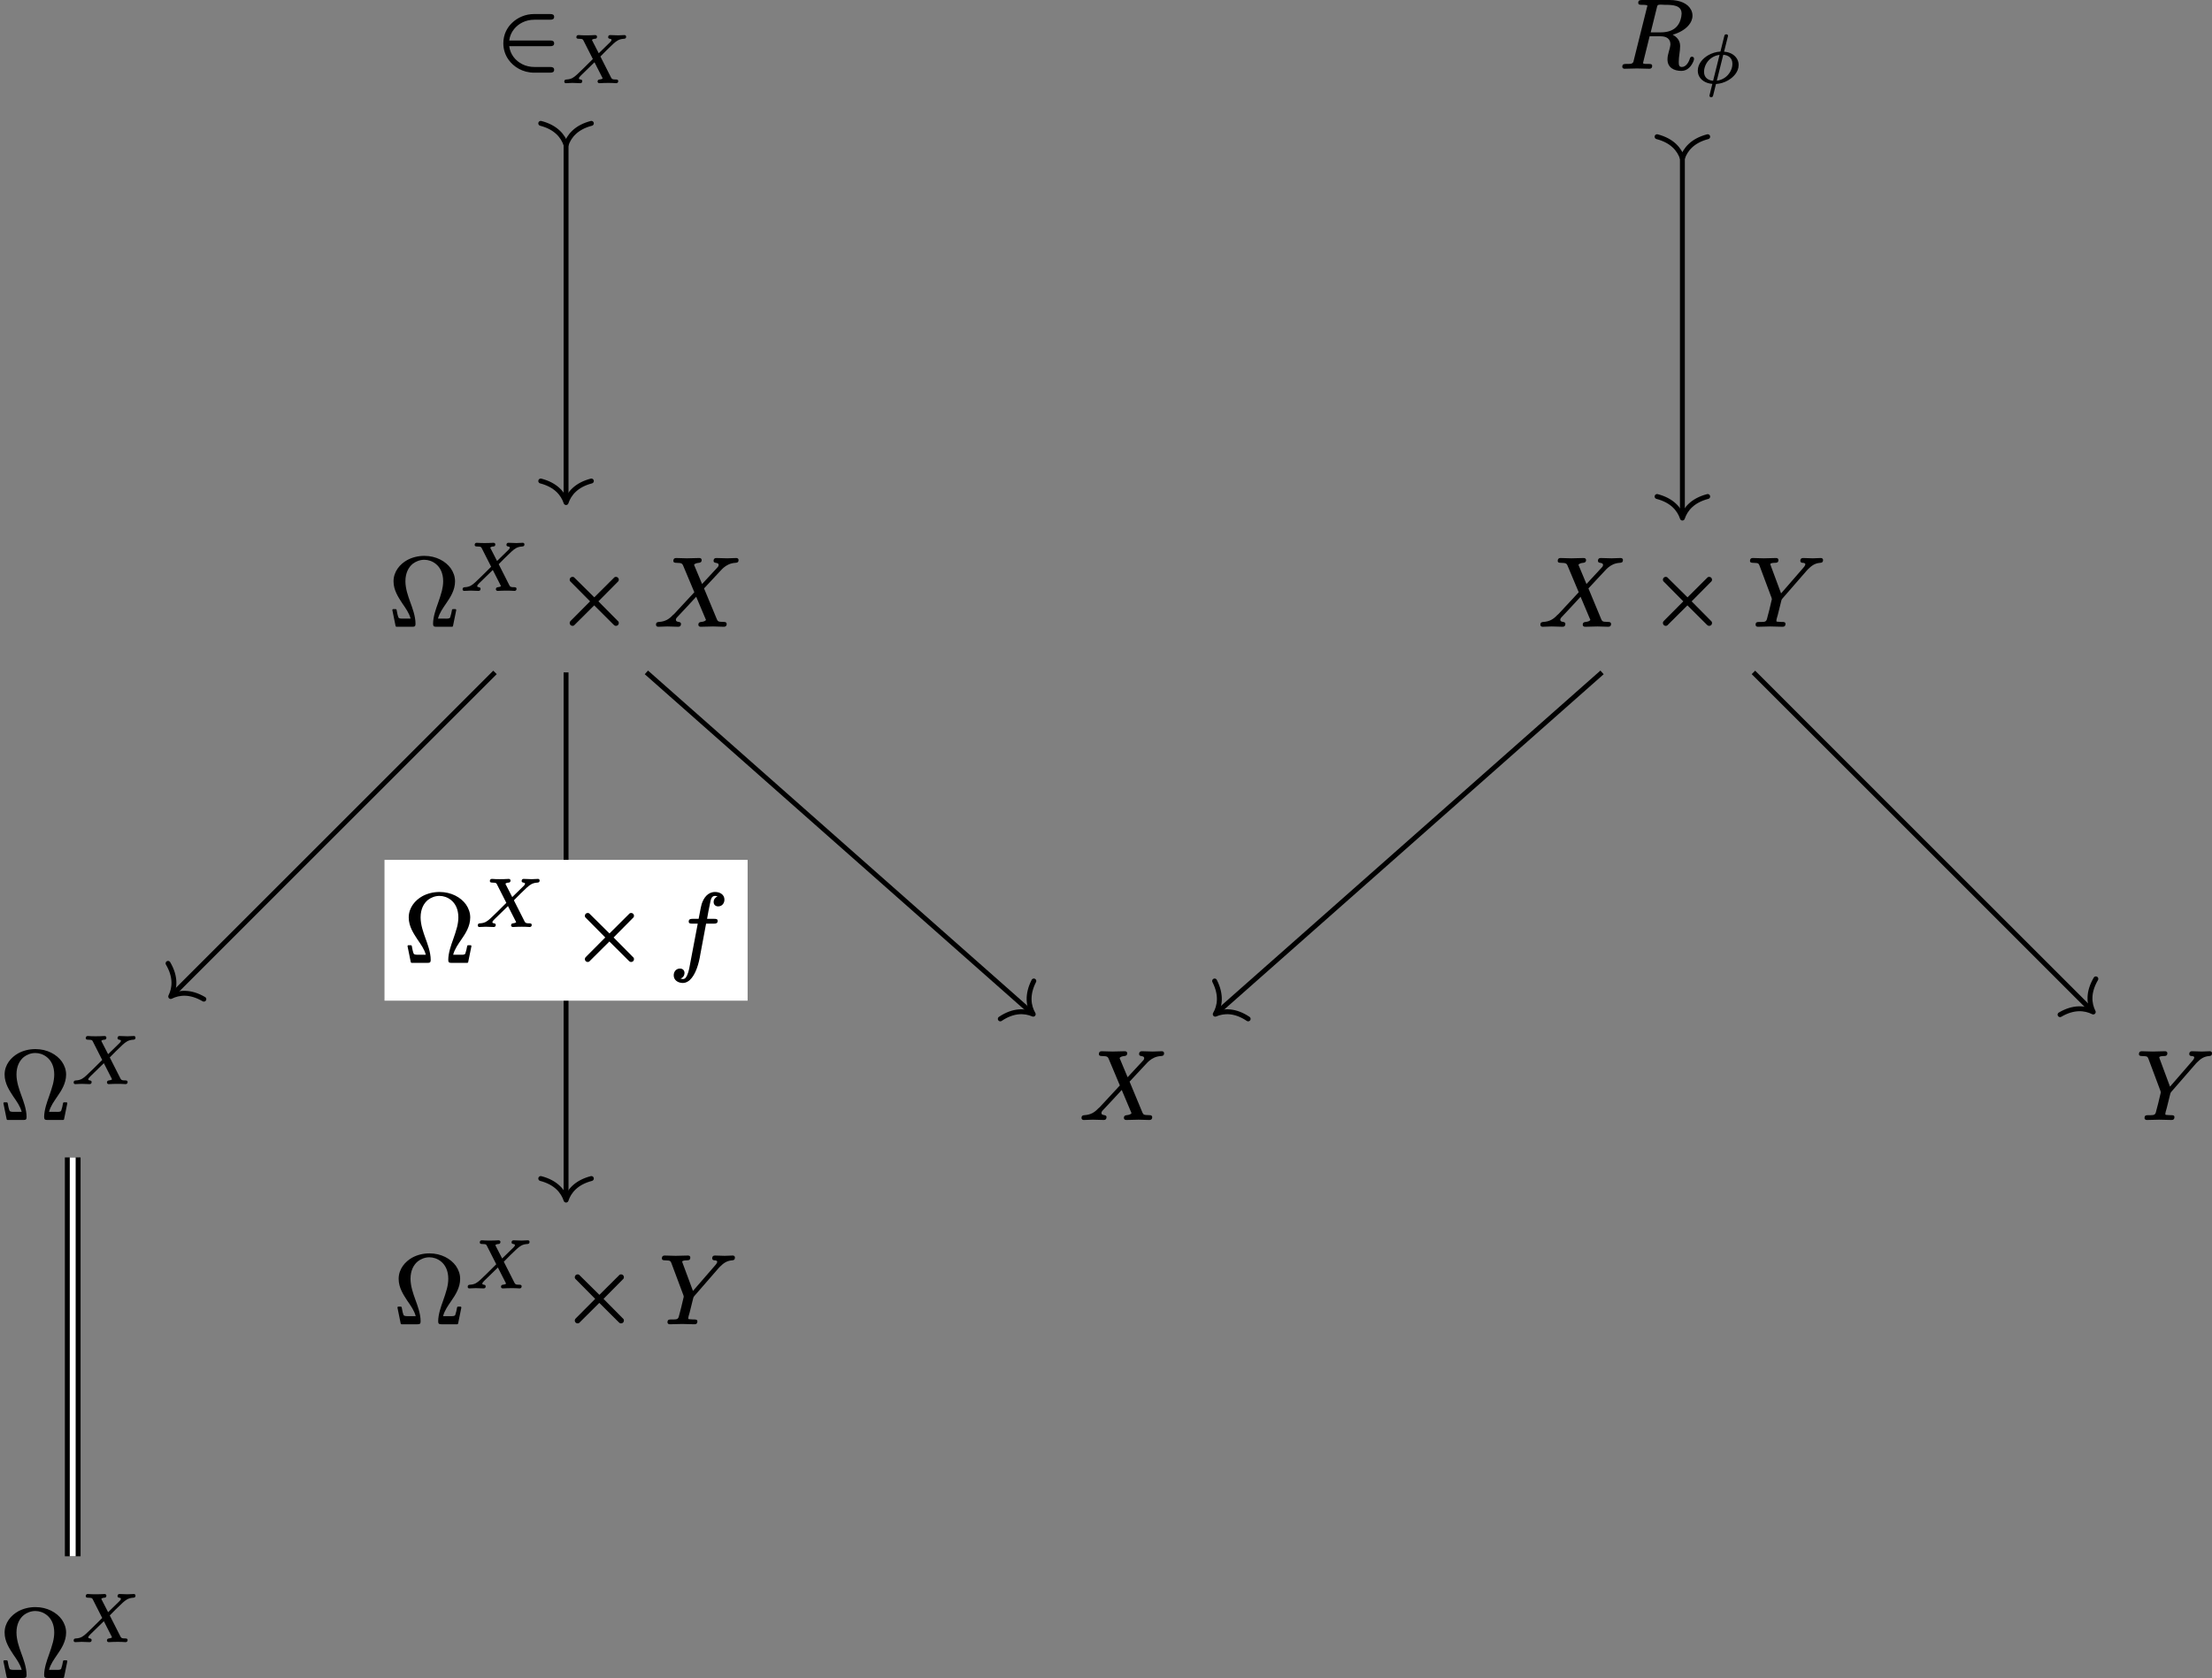 <?xml version='1.0' encoding='UTF-8'?>
<!-- This file was generated by dvisvgm 2.11.1 -->
<svg version='1.1' xmlns='http://www.w3.org/2000/svg' xmlns:xlink='http://www.w3.org/1999/xlink' width='224.675pt' height='170.482pt' viewBox='81.001 58.361 224.675 170.482'>
<rect x="81.001" y="58.361" width="224.675" height="170.482" fill="#808080" stroke="none"/>
<defs>
<path id='g3-10' d='M2.7-.209C2.7-.996 2.371-1.853 2.152-2.451C1.953-3.009 1.674-3.776 1.674-4.533C1.674-5.36 1.983-5.958 2.431-6.316C2.72-6.535 3.128-6.715 3.587-6.715C3.995-6.715 4.413-6.575 4.762-6.296C5.21-5.938 5.509-5.35 5.509-4.533C5.509-4.214 5.46-3.885 5.38-3.557C5.27-3.128 5.121-2.7 4.961-2.242C4.792-1.773 4.483-.927 4.483-.209C4.483 .05 4.583 .09 4.822 .09H6.416C6.456 .09 6.496 .06 6.506 .02L6.834-1.594C6.834-1.604 6.834-1.604 6.834-1.614C6.834-1.664 6.795-1.704 6.745-1.704H6.496C6.456-1.704 6.416-1.674 6.406-1.634C6.356-1.355 6.306-1.106 6.217-.857C6.147-.707 5.888-.737 5.659-.737H4.981C5.141-1.335 5.479-1.783 5.818-2.291C6.227-2.879 6.715-3.626 6.715-4.523C6.715-5.001 6.555-5.45 6.286-5.838C5.768-6.565 4.792-7.113 3.597-7.113C2.949-7.113 2.351-6.954 1.853-6.685C1.136-6.286 .468-5.539 .468-4.523C.468-3.616 .966-2.889 1.355-2.291C1.704-1.783 2.042-1.325 2.202-.737H1.524C1.305-.737 1.026-.717 .966-.857C.877-1.076 .827-1.365 .777-1.634C.767-1.674 .727-1.704 .687-1.704H.438C.389-1.704 .349-1.664 .349-1.614C.349-1.604 .349-1.604 .349-1.594L.677 .02C.687 .06 .727 .09 .767 .09H2.371C2.62 .09 2.7 .04 2.7-.209Z'/>
<path id='g2-82' d='M7.402-1.136C7.263-1.136 7.213-1.036 7.183-.936C7.044-.508 6.765-.09 6.366-.09C6.077-.09 6.057-.319 6.057-.608C6.057-1.156 6.197-1.694 6.197-2.212C6.197-2.819 5.828-3.158 5.44-3.367C6.087-3.547 6.715-3.895 7.083-4.354C7.283-4.593 7.452-4.912 7.452-5.31C7.452-5.519 7.402-5.709 7.313-5.888C6.984-6.545 6.157-6.894 5.161-6.894H2.311C2.072-6.894 1.943-6.844 1.943-6.605C1.943-6.416 2.102-6.406 2.291-6.406C2.301-6.406 2.301-6.406 2.311-6.406C2.331-6.406 2.869-6.416 2.869-6.316C2.869-6.267 2.849-6.207 2.829-6.147L1.494-.797C1.484-.727 1.465-.677 1.455-.628C1.355-.359 1.056-.399 .677-.399C.677-.399 .667-.399 .667-.399C.438-.399 .319-.339 .319-.11C.319 .02 .428 .09 .548 .09L1.803 .06L3.068 .09C3.068 .09 3.068 .09 3.078 .09C3.268 .09 3.357-.01 3.357-.199S3.198-.399 3.009-.399C2.999-.399 2.999-.399 2.989-.399C2.849-.399 2.431-.379 2.431-.488C2.431-.528 2.451-.588 2.461-.638L3.098-3.208H4.214C4.802-3.208 5.21-2.959 5.21-2.391C5.21-2.371 5.21-2.331 5.2-2.301C5.141-1.813 4.912-1.395 4.912-.857C4.912-.03 5.569 .309 6.326 .309C6.974 .309 7.362-.219 7.542-.658C7.582-.757 7.611-.827 7.611-.927C7.611-1.056 7.512-1.136 7.402-1.136ZM6.346-5.509C6.346-5.43 6.336-5.33 6.316-5.22C6.137-4.194 5.479-3.606 4.204-3.606H3.208L3.826-6.097C3.846-6.197 3.866-6.286 3.905-6.346C4.015-6.476 4.423-6.406 4.623-6.406C5.469-6.406 6.346-6.366 6.346-5.509Z'/>
<path id='g2-88' d='M6.027-6.605C6.027-6.286 6.545-6.506 6.545-6.187C6.545-6.057 6.446-5.958 6.376-5.888L4.862-4.254C4.593-4.912 4.314-5.549 4.045-6.207C4.134-6.326 4.294-6.386 4.543-6.406C4.712-6.426 4.822-6.496 4.822-6.685C4.822-6.824 4.722-6.894 4.583-6.894C4.174-6.894 3.746-6.864 3.328-6.864C3.078-6.864 2.461-6.894 2.212-6.894C2.212-6.894 2.212-6.894 2.212-6.894C2.032-6.894 1.943-6.785 1.943-6.605C1.943-6.436 2.082-6.406 2.252-6.406C2.262-6.406 2.262-6.406 2.262-6.406C2.411-6.406 2.521-6.396 2.6-6.386C2.8-6.356 2.859-6.296 2.929-6.147L4.075-3.417L2.022-1.205C1.963-1.156 1.943-1.146 1.883-1.086C1.514-.687 1.116-.438 .478-.399C.279-.389 .179-.319 .179-.11C.179 .01 .279 .09 .399 .09C.707 .09 1.036 .06 1.335 .06C1.704 .06 2.082 .09 2.451 .09C2.451 .09 2.451 .09 2.451 .09C2.63 .09 2.72-.02 2.72-.199C2.72-.518 2.202-.299 2.202-.618C2.202-.787 2.361-.907 2.451-1.006C3.059-1.654 3.666-2.301 4.264-2.959C4.593-2.162 4.932-1.395 5.26-.598C5.171-.478 4.991-.418 4.762-.399C4.583-.379 4.483-.309 4.483-.12C4.483 .02 4.583 .09 4.722 .09L5.978 .06C6.227 .06 6.834 .09 7.083 .09C7.083 .09 7.083 .09 7.083 .09C7.263 .09 7.362-.01 7.362-.189C7.362-.339 7.253-.399 7.103-.399C7.093-.399 7.093-.399 7.093-.399C6.934-.399 6.804-.408 6.715-.418C6.436-.438 6.416-.558 6.316-.787L5.061-3.806C5.539-4.304 6.207-5.051 6.695-5.559C6.844-5.729 6.974-5.848 7.054-5.918C7.352-6.167 7.721-6.376 8.259-6.406C8.468-6.416 8.568-6.486 8.568-6.695C8.568-6.814 8.468-6.894 8.349-6.894C8.04-6.894 7.711-6.864 7.412-6.864C7.044-6.864 6.675-6.894 6.306-6.894C6.306-6.894 6.306-6.894 6.296-6.894C6.117-6.894 6.027-6.785 6.027-6.605Z'/>
<path id='g2-89' d='M5.37-6.615C5.37-6.476 5.469-6.406 5.609-6.406C5.709-6.406 5.878-6.376 5.878-6.267C5.878-6.107 5.689-5.918 5.629-5.848L3.417-3.298L2.371-6.117C2.341-6.207 2.321-6.257 2.321-6.267C2.331-6.396 2.67-6.406 2.819-6.406C2.819-6.406 2.829-6.406 2.829-6.406C3.049-6.406 3.148-6.486 3.148-6.695C3.148-6.834 3.039-6.894 2.909-6.894L1.654-6.864C1.405-6.864 .787-6.894 .538-6.894C.538-6.894 .538-6.894 .528-6.894C.349-6.894 .259-6.785 .259-6.605C.259-6.436 .399-6.406 .568-6.406C.578-6.406 .578-6.406 .578-6.406C.727-6.406 .837-6.396 .917-6.386C1.116-6.366 1.156-6.296 1.225-6.127L2.451-2.849C2.451-2.829 2.471-2.74 2.481-2.71C2.381-2.232 2.062-.966 1.973-.667C1.873-.339 1.594-.408 1.186-.399C1.186-.399 1.176-.399 1.176-.399C.936-.399 .827-.339 .827-.11C.827 .02 .936 .09 1.056 .09L2.311 .06L3.587 .09C3.587 .09 3.587 .09 3.587 .09C3.776 .09 3.866-.01 3.866-.199S3.706-.399 3.517-.399C3.507-.399 3.507-.399 3.497-.399C3.497-.399 3.288-.399 3.128-.418C3.039-.428 2.939-.418 2.939-.488C2.939-.677 3.029-.907 3.078-1.096L3.427-2.501C3.457-2.63 3.467-2.68 3.547-2.77L6.017-5.609L6.147-5.748C6.466-6.057 6.795-6.366 7.402-6.406C7.582-6.416 7.681-6.486 7.681-6.685C7.681-6.814 7.592-6.894 7.462-6.894C7.193-6.894 6.904-6.864 6.645-6.864C6.326-6.864 5.978-6.894 5.649-6.894C5.649-6.894 5.649-6.894 5.639-6.894C5.469-6.894 5.37-6.795 5.37-6.615Z'/>
<path id='g2-102' d='M1.963-4.105C1.963-3.915 2.122-3.895 2.311-3.895H2.879L2.152-.07C2.062 .428 1.983 .936 1.813 1.325C1.724 1.504 1.624 1.733 1.375 1.733C1.355 1.733 1.196 1.714 1.126 1.684C1.365 1.604 1.534 1.395 1.534 1.106C1.534 .837 1.335 .667 1.076 .667C.697 .667 .438 .966 .438 1.355C.438 1.853 .877 2.132 1.375 2.132C1.644 2.132 1.883 2.002 2.072 1.833C2.67 1.285 2.999 .159 3.148-.807L3.726-3.895H4.523C4.762-3.895 4.902-3.945 4.902-4.184C4.902-4.374 4.732-4.384 4.553-4.384H3.826C3.935-4.991 3.995-5.36 4.144-6.037C4.204-6.336 4.274-6.715 4.633-6.715C4.653-6.715 4.832-6.695 4.892-6.665C4.672-6.575 4.493-6.376 4.493-6.087C4.493-5.818 4.692-5.649 4.951-5.649C5.33-5.649 5.589-5.948 5.589-6.336C5.589-6.844 5.141-7.113 4.633-7.113C3.905-7.113 3.477-6.516 3.278-5.888C3.218-5.669 3.188-5.569 2.969-4.384H2.341C2.102-4.384 1.963-4.334 1.963-4.105Z'/>
<path id='g1-30' d='M3.94-1.911C3.94-1.576 3.843-1.311 3.703-1.074C3.445-.628 2.985-.272 2.357-.188L3.013-2.824C3.55-2.783 3.94-2.49 3.94-1.911ZM1.06-1.095C1.06-1.318 1.116-1.569 1.234-1.82C1.478-2.322 1.953-2.72 2.636-2.817L1.981-.181C1.451-.23 1.06-.516 1.06-1.095ZM3.313-4.903C3.166-4.903 3.138-4.819 3.11-4.7L2.727-3.152C2.273-3.124 1.848-2.985 1.492-2.783C.976-2.483 .425-1.939 .425-1.213C.425-1.074 .446-.948 .481-.83C.663-.272 1.22 .084 1.904 .133L1.757 .718C1.716 .9 1.674 1.06 1.646 1.172C1.632 1.241 1.611 1.276 1.611 1.339C1.611 1.444 1.695 1.485 1.785 1.485C1.946 1.485 1.96 1.395 1.995 1.269L2.273 .146C2.713 .119 3.131-.014 3.487-.216C4.01-.516 4.575-1.06 4.575-1.792C4.575-2.078 4.484-2.336 4.317-2.545C4.066-2.873 3.633-3.103 3.096-3.138L3.494-4.735C3.494-4.742 3.494-4.742 3.494-4.749C3.494-4.861 3.417-4.903 3.313-4.903Z'/>
<path id='g1-88' d='M4.742-4.61C4.742-4.554 4.763-4.519 4.798-4.491C4.882-4.421 5.084-4.47 5.084-4.338C5.084-4.233 4.979-4.149 4.931-4.094L3.787-2.978L3.124-4.268C3.117-4.289 3.103-4.31 3.096-4.331C3.145-4.407 3.271-4.442 3.403-4.449C3.543-4.449 3.612-4.526 3.612-4.666C3.612-4.756 3.529-4.826 3.431-4.826C3.285-4.826 3.11-4.805 2.964-4.805L2.511-4.798C2.392-4.798 2.225-4.798 2.106-4.805C1.981-4.812 1.841-4.826 1.723-4.826C1.723-4.826 1.723-4.826 1.723-4.826C1.59-4.826 1.513-4.742 1.513-4.61C1.513-4.47 1.632-4.449 1.771-4.449C1.778-4.449 1.778-4.449 1.778-4.449C1.876-4.449 1.953-4.442 2.008-4.435C2.141-4.421 2.183-4.373 2.232-4.275L3.187-2.392C2.873-2.078 2.559-1.771 2.246-1.458C1.988-1.206 1.75-.976 1.576-.816C1.276-.544 1.025-.335 .523-.314C.37-.307 .286-.258 .286-.098C.286-.007 .349 .063 .446 .063C.656 .063 .893 .035 1.095 .035C1.374 .035 1.646 .063 1.904 .063C1.904 .063 1.904 .063 1.904 .063C2.036 .063 2.113-.014 2.113-.146C2.113-.391 1.771-.244 1.771-.425C1.771-.467 1.792-.509 1.834-.565C1.876-.614 1.932-.669 1.995-.739L3.354-2.064L4.156-.488C4.17-.46 4.177-.439 4.184-.425C4.122-.363 4.024-.328 3.877-.314C3.745-.3 3.668-.244 3.668-.098C3.668-.007 3.752 .063 3.85 .063C3.996 .063 4.17 .042 4.317 .042L4.77 .035C4.889 .035 5.056 .035 5.175 .042C5.3 .049 5.44 .063 5.558 .063C5.558 .063 5.558 .063 5.558 .063C5.691 .063 5.767-.021 5.767-.153C5.767-.293 5.649-.314 5.509-.314C5.502-.314 5.502-.314 5.502-.314C5.265-.314 5.133-.328 5.056-.474L3.954-2.65L4.582-3.285C4.854-3.55 5.084-3.773 5.265-3.94C5.572-4.212 5.823-4.421 6.339-4.449C6.479-4.456 6.569-4.505 6.569-4.659C6.569-4.756 6.5-4.826 6.409-4.826C6.2-4.826 5.956-4.798 5.753-4.798C5.572-4.798 5.126-4.826 4.944-4.826C4.812-4.826 4.742-4.742 4.742-4.61Z'/>
<path id='g0-2' d='M1.375-4.692C1.375-4.553 1.455-4.493 1.534-4.423L3.447-2.491L1.534-.568C1.455-.498 1.375-.418 1.375-.289C1.375-.13 1.504 0 1.664 0C1.803 0 1.863-.08 1.933-.159L3.866-2.082L5.798-.159C5.868-.08 5.948 0 6.077 0C6.247 0 6.366-.13 6.366-.289C6.366-.428 6.286-.488 6.207-.558L4.294-2.491L6.207-4.423C6.286-4.493 6.366-4.553 6.366-4.692C6.366-4.852 6.237-4.981 6.077-4.981C5.938-4.981 5.878-4.902 5.808-4.822L3.875-2.899L1.933-4.822C1.863-4.902 1.803-4.981 1.664-4.981C1.504-4.981 1.375-4.852 1.375-4.692Z'/>
<path id='g0-50' d='M5.489-.09H3.895C3.447-.09 3.019-.189 2.65-.379C1.983-.717 1.445-1.345 1.335-2.202H5.489C5.719-2.202 5.898-2.252 5.898-2.491S5.719-2.78 5.489-2.78H1.335C1.395-3.228 1.564-3.616 1.833-3.945C2.252-4.473 2.979-4.892 3.885-4.892H5.489C5.719-4.892 5.898-4.941 5.898-5.181S5.719-5.469 5.489-5.469H3.856C3.009-5.469 2.202-5.131 1.624-4.573C1.126-4.095 .737-3.407 .737-2.491C.737-1.863 .936-1.285 1.275-.817C1.783-.1 2.71 .488 3.866 .488H5.489C5.719 .488 5.898 .438 5.898 .199S5.719-.09 5.489-.09Z'/>
</defs>
<g id='page1'>
<g transform='matrix(1 0 0 1 -7.108 2.491)'>
<use x='138.496' y='62.765' xlink:href='#g0-50'/>
<use x='145.138' y='64.259' xlink:href='#g1-88'/>
</g>
<g transform='matrix(1 0 0 1 106.961 2.491)'>
<use x='138.496' y='62.765' xlink:href='#g2-82'/>
<use x='146.061' y='64.259' xlink:href='#g1-30'/>
</g>
<g transform='matrix(1 0 0 1 -17.991 59.184)'>
<use x='138.496' y='62.765' xlink:href='#g3-10'/>
<use x='145.691' y='59.149' xlink:href='#g1-88'/>
<use x='155.479' y='62.765' xlink:href='#g0-2'/>
<use x='165.441' y='62.765' xlink:href='#g2-88'/>
</g>
<g transform='matrix(1 0 0 1 98.782 59.184)'>
<use x='138.496' y='62.765' xlink:href='#g2-88'/>
<use x='149.746' y='62.765' xlink:href='#g0-2'/>
<use x='159.708' y='62.765' xlink:href='#g2-89'/>
</g>
<g transform='matrix(1 0 0 1 -57.495 109.295)'>
<use x='138.496' y='62.765' xlink:href='#g3-10'/>
<use x='145.691' y='59.149' xlink:href='#g1-88'/>
</g>
<g transform='matrix(1 0 0 1 159.499 109.295)'>
<use x='138.496' y='62.765' xlink:href='#g2-89'/>
</g>
<g transform='matrix(1 0 0 1 52.176 109.295)'>
<use x='138.496' y='62.765' xlink:href='#g2-88'/>
</g>
<path d='M138.496 72.836V109.176' stroke='#000' fill='none' stroke-width='.498' stroke-miterlimit='10'/>
<path d='M135.926 70.894C137.469 71.293 138.195 72.187 138.496 73.086C138.797 72.187 139.523 71.293 141.066 70.894' stroke='#000' fill='none' stroke-width='.498' stroke-miterlimit='10' stroke-linecap='round' stroke-linejoin='round'/>
<path d='M141.066 107.231C139.523 107.633 138.797 108.524 138.496 109.422C138.195 108.524 137.469 107.633 135.926 107.231' stroke='#000' fill='none' stroke-width='.498' stroke-miterlimit='10' stroke-linecap='round' stroke-linejoin='round'/>
<path d='M251.883 74.191V110.746' stroke='#000' fill='none' stroke-width='.498' stroke-miterlimit='10'/>
<path d='M249.312 72.25C250.855 72.652 251.582 73.543 251.883 74.441C252.183 73.543 252.91 72.652 254.453 72.25' stroke='#000' fill='none' stroke-width='.498' stroke-miterlimit='10' stroke-linecap='round' stroke-linejoin='round'/>
<path d='M254.453 108.805C252.91 109.207 252.183 110.098 251.883 110.996C251.582 110.098 250.855 109.207 249.312 108.805' stroke='#000' fill='none' stroke-width='.498' stroke-miterlimit='10' stroke-linecap='round' stroke-linejoin='round'/>
<path d='M131.277 126.676L98.516 159.43' stroke='#000' fill='none' stroke-width='.498' stroke-miterlimit='10'/>
<path d='M101.707 159.875C100.332 159.066 99.187 159.183 98.34 159.605C98.762 158.757 98.879 157.613 98.07 156.238' stroke='#000' fill='none' stroke-width='.498' stroke-miterlimit='10' stroke-linecap='round' stroke-linejoin='round'/>
<path d='M146.656 126.676L185.762 161.238' stroke='#000' fill='none' stroke-width='.498' stroke-miterlimit='10'/>
<path d='M186.008 158.028C185.286 159.446 185.473 160.582 185.946 161.403C185.075 161.031 183.922 160.988 182.602 161.879' stroke='#000' fill='none' stroke-width='.498' stroke-miterlimit='10' stroke-linecap='round' stroke-linejoin='round'/>
<path d='M243.723 126.676L204.621 161.238' stroke='#000' fill='none' stroke-width='.498' stroke-miterlimit='10'/>
<path d='M207.778 161.879C206.457 160.989 205.305 161.031 204.434 161.403C204.907 160.582 205.094 159.446 204.371 158.028' stroke='#000' fill='none' stroke-width='.498' stroke-miterlimit='10' stroke-linecap='round' stroke-linejoin='round'/>
<path d='M259.098 126.676L293.434 161.004' stroke='#000' fill='none' stroke-width='.498' stroke-miterlimit='10'/>
<path d='M293.879 157.812C293.071 159.187 293.188 160.332 293.614 161.179C292.766 160.757 291.618 160.64 290.243 161.449' stroke='#000' fill='none' stroke-width='.498' stroke-miterlimit='10' stroke-linecap='round' stroke-linejoin='round'/>
<g transform='matrix(1 0 0 1 -57.495 165.988)'>
<use x='138.496' y='62.765' xlink:href='#g3-10'/>
<use x='145.691' y='59.149' xlink:href='#g1-88'/>
</g>
<g transform='matrix(1 0 0 1 -17.472 130.051)'>
<use x='138.496' y='62.765' xlink:href='#g3-10'/>
<use x='145.691' y='59.149' xlink:href='#g1-88'/>
<use x='155.479' y='62.765' xlink:href='#g0-2'/>
<use x='165.441' y='62.765' xlink:href='#g2-89'/>
</g>
<path d='M88.387 175.954V216.477' stroke='#000' fill='none' stroke-width='1.594' stroke-miterlimit='10'/>
<path d='M88.387 175.954V216.477' stroke='#fff' fill='none' stroke-width='.598' stroke-miterlimit='10'/>
<path d='M138.496 126.676V180.043' stroke='#000' fill='none' stroke-width='.498' stroke-miterlimit='10'/>
<path d='M141.066 178.098C139.523 178.5 138.797 179.391 138.496 180.289C138.195 179.391 137.469 178.5 135.926 178.098' stroke='#000' fill='none' stroke-width='.498' stroke-miterlimit='10' stroke-linecap='round' stroke-linejoin='round'/>
<path d='M120.055 160.027H156.938V145.723H120.055Z' fill='#fff'/>
<g transform='matrix(1 0 0 1 -16.448 93.333)'>
<use x='138.496' y='62.765' xlink:href='#g3-10'/>
<use x='145.691' y='59.149' xlink:href='#g1-88'/>
<use x='155.479' y='62.765' xlink:href='#g0-2'/>
<use x='165.441' y='62.765' xlink:href='#g2-102'/>
</g>
</g>
</svg>